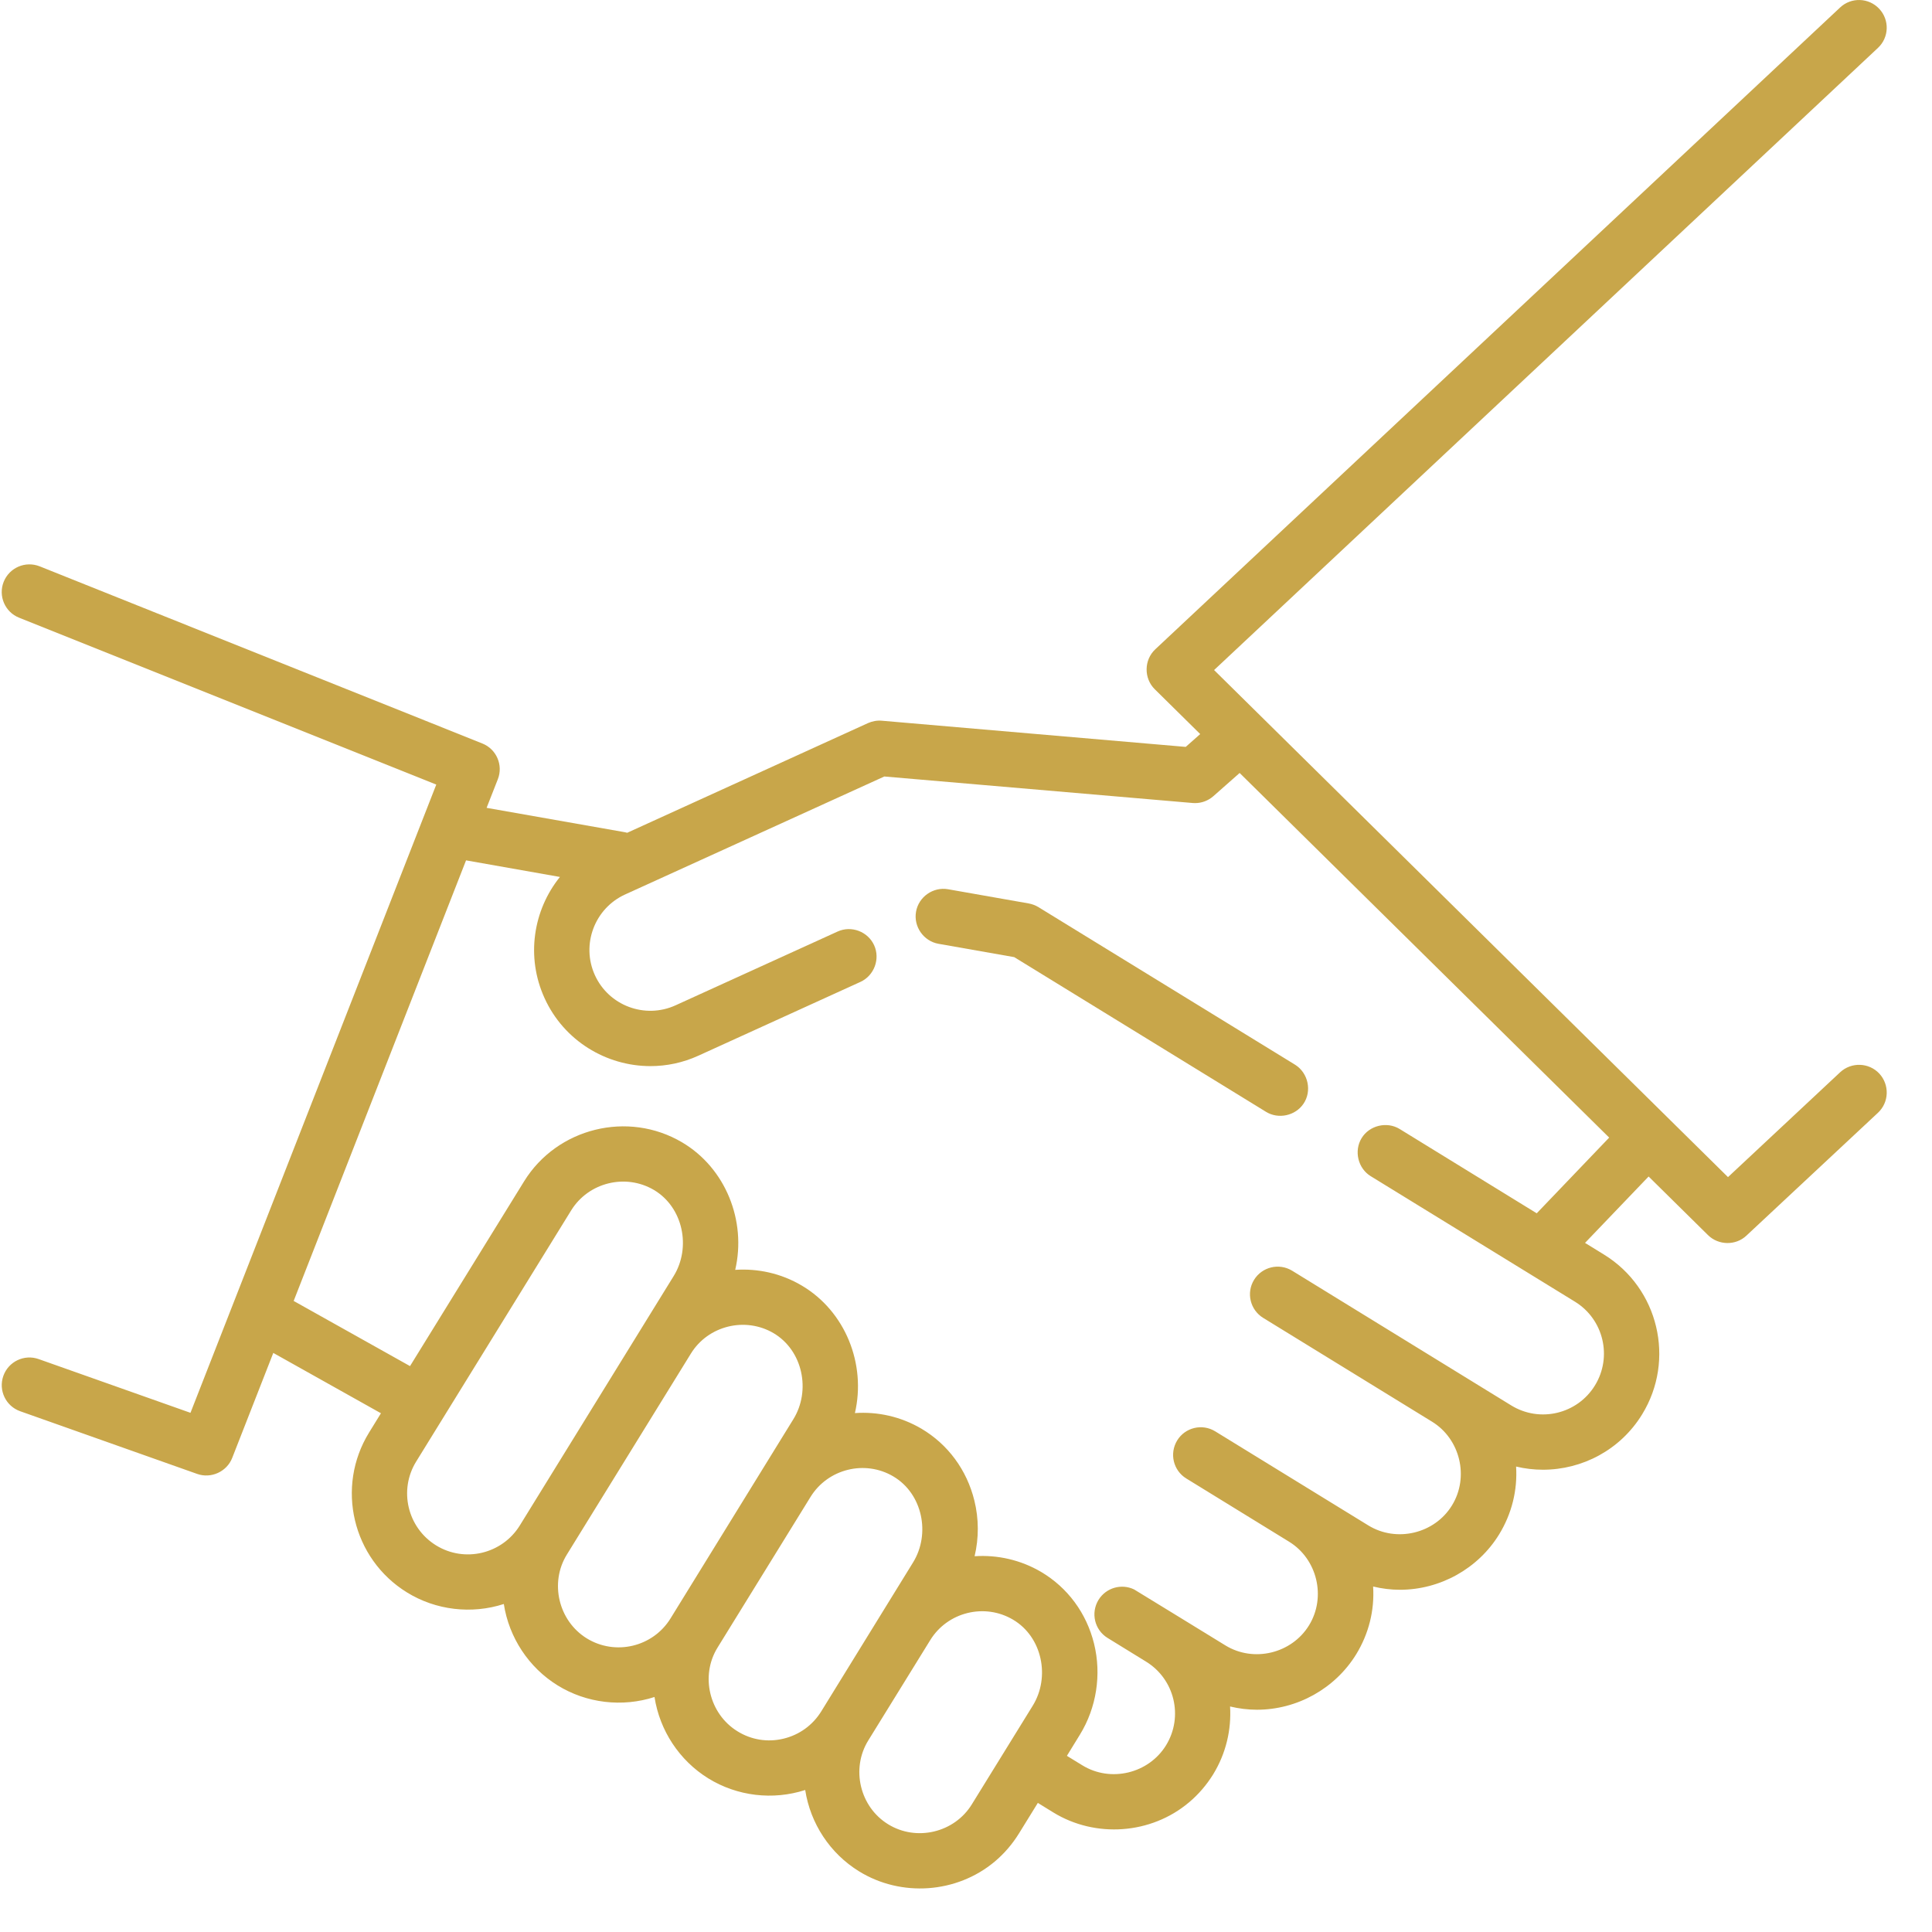 <?xml version="1.0" encoding="UTF-8"?>
<svg width="22px" height="22px" viewBox="0 0 22 22" version="1.1" xmlns="http://www.w3.org/2000/svg" xmlns:xlink="http://www.w3.org/1999/xlink">
    <title>3</title>
    <g id="Page-1" stroke="none" stroke-width="1" fill="none" fill-rule="evenodd">
        <g id="Desktop-HD-Copy-15" transform="translate(-192, -637)" fill="#C8A64A" fill-rule="nonzero">
            <g id="Group-7-Copy-7" transform="translate(158, 611)">
                <g id="Group" transform="translate(22, 18)">
                    <g id="Group-26" transform="translate(2, 0)">
                        <g id="handshake" transform="translate(10, 8)">
                            <path d="M14.747,12.124 L11.827,10.331 C11.792,10.309 11.751,10.294 11.71,10.287 L10.796,10.126 C10.626,10.096 10.46,10.213 10.431,10.382 C10.401,10.551 10.517,10.717 10.686,10.747 L11.549,10.899 L14.417,12.661 C14.557,12.747 14.749,12.706 14.842,12.57 C14.942,12.425 14.897,12.217 14.747,12.124 Z" id="Path"></path>
                            <path d="M21.4,12.225 C21.281,12.098 21.081,12.092 20.954,12.21 L19.677,13.404 L13.825,7.63 L21.385,0.545 C21.512,0.426 21.518,0.227 21.399,0.1 C21.28,-0.027 21.081,-0.034 20.954,0.085 L13.155,7.394 C13.026,7.515 13.024,7.724 13.149,7.848 L13.667,8.359 L13.502,8.505 L10.042,8.207 C9.988,8.202 9.933,8.212 9.884,8.234 L7.142,9.483 C7.134,9.481 7.127,9.479 7.118,9.477 L5.541,9.199 L5.669,8.873 C5.732,8.712 5.653,8.53 5.492,8.466 L0.452,6.449 C0.29,6.385 0.107,6.463 0.042,6.625 C-0.022,6.786 0.056,6.97 0.218,7.034 L4.968,8.934 L2.169,16.088 L0.44,15.476 C0.276,15.418 0.096,15.504 0.038,15.668 C-0.02,15.832 0.066,16.012 0.23,16.07 L2.246,16.784 C2.404,16.84 2.583,16.758 2.644,16.602 L3.112,15.406 L4.338,16.093 L4.203,16.312 C3.82,16.933 4.013,17.75 4.634,18.133 C4.962,18.336 5.37,18.384 5.737,18.265 C5.796,18.647 6.021,18.989 6.35,19.192 C6.678,19.395 7.086,19.443 7.453,19.324 C7.512,19.706 7.736,20.047 8.066,20.251 C8.395,20.454 8.801,20.502 9.169,20.383 C9.228,20.765 9.452,21.106 9.782,21.309 C10.261,21.605 10.894,21.561 11.326,21.199 C11.435,21.108 11.528,20.999 11.603,20.878 L11.818,20.53 L11.995,20.639 C12.474,20.933 13.107,20.888 13.538,20.525 C13.647,20.434 13.74,20.325 13.815,20.204 C13.962,19.964 14.023,19.694 14.007,19.432 C14.107,19.456 14.21,19.469 14.313,19.469 C14.771,19.469 15.203,19.228 15.443,18.838 C15.587,18.603 15.653,18.336 15.636,18.066 C15.736,18.09 15.838,18.103 15.941,18.103 C16.399,18.103 16.832,17.862 17.071,17.472 C17.215,17.237 17.281,16.969 17.264,16.7 C17.365,16.724 17.468,16.736 17.57,16.736 C18.015,16.736 18.45,16.512 18.699,16.106 C19.081,15.484 18.886,14.668 18.265,14.286 L18.049,14.153 L18.773,13.397 L19.45,14.065 C19.569,14.182 19.765,14.185 19.886,14.071 L21.385,12.671 C21.512,12.552 21.518,12.353 21.4,12.225 Z M5.919,17.371 C5.718,17.696 5.29,17.798 4.965,17.597 C4.64,17.396 4.538,16.968 4.739,16.643 L6.504,13.783 C6.701,13.464 7.123,13.36 7.446,13.55 C7.78,13.748 7.872,14.206 7.671,14.531 L5.919,17.371 Z M7.635,18.43 C7.434,18.755 7.006,18.856 6.681,18.656 C6.36,18.457 6.256,18.024 6.455,17.702 L7.867,15.414 C8.063,15.095 8.486,14.991 8.809,15.181 C9.143,15.379 9.235,15.836 9.034,16.161 L7.635,18.43 Z M9.351,19.489 C9.253,19.646 9.101,19.756 8.92,19.799 C8.74,19.842 8.554,19.812 8.397,19.714 C8.076,19.516 7.972,19.082 8.171,18.761 L9.23,17.045 C9.427,16.726 9.849,16.621 10.172,16.812 C10.506,17.009 10.598,17.467 10.397,17.792 L9.351,19.489 Z M11.76,19.423 L11.066,20.547 C10.868,20.869 10.435,20.972 10.113,20.773 C9.791,20.575 9.688,20.141 9.887,19.819 L10.593,18.676 C10.79,18.356 11.212,18.252 11.535,18.443 C11.869,18.64 11.961,19.098 11.76,19.423 Z M17.499,13.816 L15.938,12.856 C15.793,12.767 15.593,12.815 15.505,12.96 C15.416,13.105 15.463,13.304 15.608,13.393 L17.935,14.823 C18.26,15.023 18.362,15.45 18.162,15.776 C17.962,16.102 17.535,16.204 17.209,16.004 L14.714,14.47 C14.565,14.379 14.371,14.426 14.28,14.574 C14.189,14.722 14.236,14.916 14.384,15.007 L16.307,16.189 C16.628,16.386 16.732,16.82 16.534,17.142 C16.337,17.464 15.903,17.568 15.581,17.37 L13.838,16.299 C13.69,16.208 13.496,16.254 13.405,16.402 C13.314,16.551 13.36,16.745 13.509,16.836 L14.678,17.555 C15,17.752 15.104,18.186 14.906,18.508 C14.708,18.83 14.275,18.934 13.953,18.736 C13.953,18.736 12.924,18.104 12.914,18.099 C12.77,18.03 12.595,18.079 12.509,18.218 C12.418,18.367 12.464,18.561 12.613,18.652 L13.05,18.921 C13.376,19.121 13.478,19.548 13.278,19.874 C13.08,20.196 12.647,20.3 12.325,20.102 L12.149,19.994 L12.297,19.753 C12.486,19.446 12.545,19.068 12.458,18.716 C12.372,18.369 12.158,18.079 11.856,17.9 C11.62,17.761 11.355,17.704 11.098,17.721 C11.147,17.514 11.147,17.295 11.095,17.086 C11.009,16.738 10.795,16.448 10.493,16.269 C10.257,16.13 9.992,16.073 9.735,16.091 C9.865,15.532 9.626,14.932 9.13,14.639 C8.894,14.499 8.629,14.443 8.372,14.46 C8.502,13.902 8.263,13.301 7.767,13.008 C7.151,12.644 6.344,12.843 5.968,13.452 L4.669,15.556 L3.344,14.814 L5.307,9.797 L6.376,9.986 C6.072,10.363 5.986,10.895 6.201,11.366 C6.422,11.852 6.904,12.14 7.407,12.14 C7.59,12.14 7.776,12.102 7.953,12.021 L9.798,11.181 C9.954,11.11 10.025,10.92 9.954,10.764 C9.883,10.607 9.693,10.536 9.537,10.608 L7.692,11.448 C7.344,11.606 6.932,11.452 6.774,11.104 C6.616,10.757 6.77,10.345 7.117,10.186 L10.07,8.842 L13.582,9.144 C13.591,9.145 13.6,9.145 13.609,9.145 C13.685,9.145 13.759,9.117 13.817,9.066 L14.116,8.802 L18.324,12.954 L17.499,13.816 Z" id="Shape"></path>
                        </g>
                    </g>
                </g>
            </g>
        </g>
    </g>
</svg>
